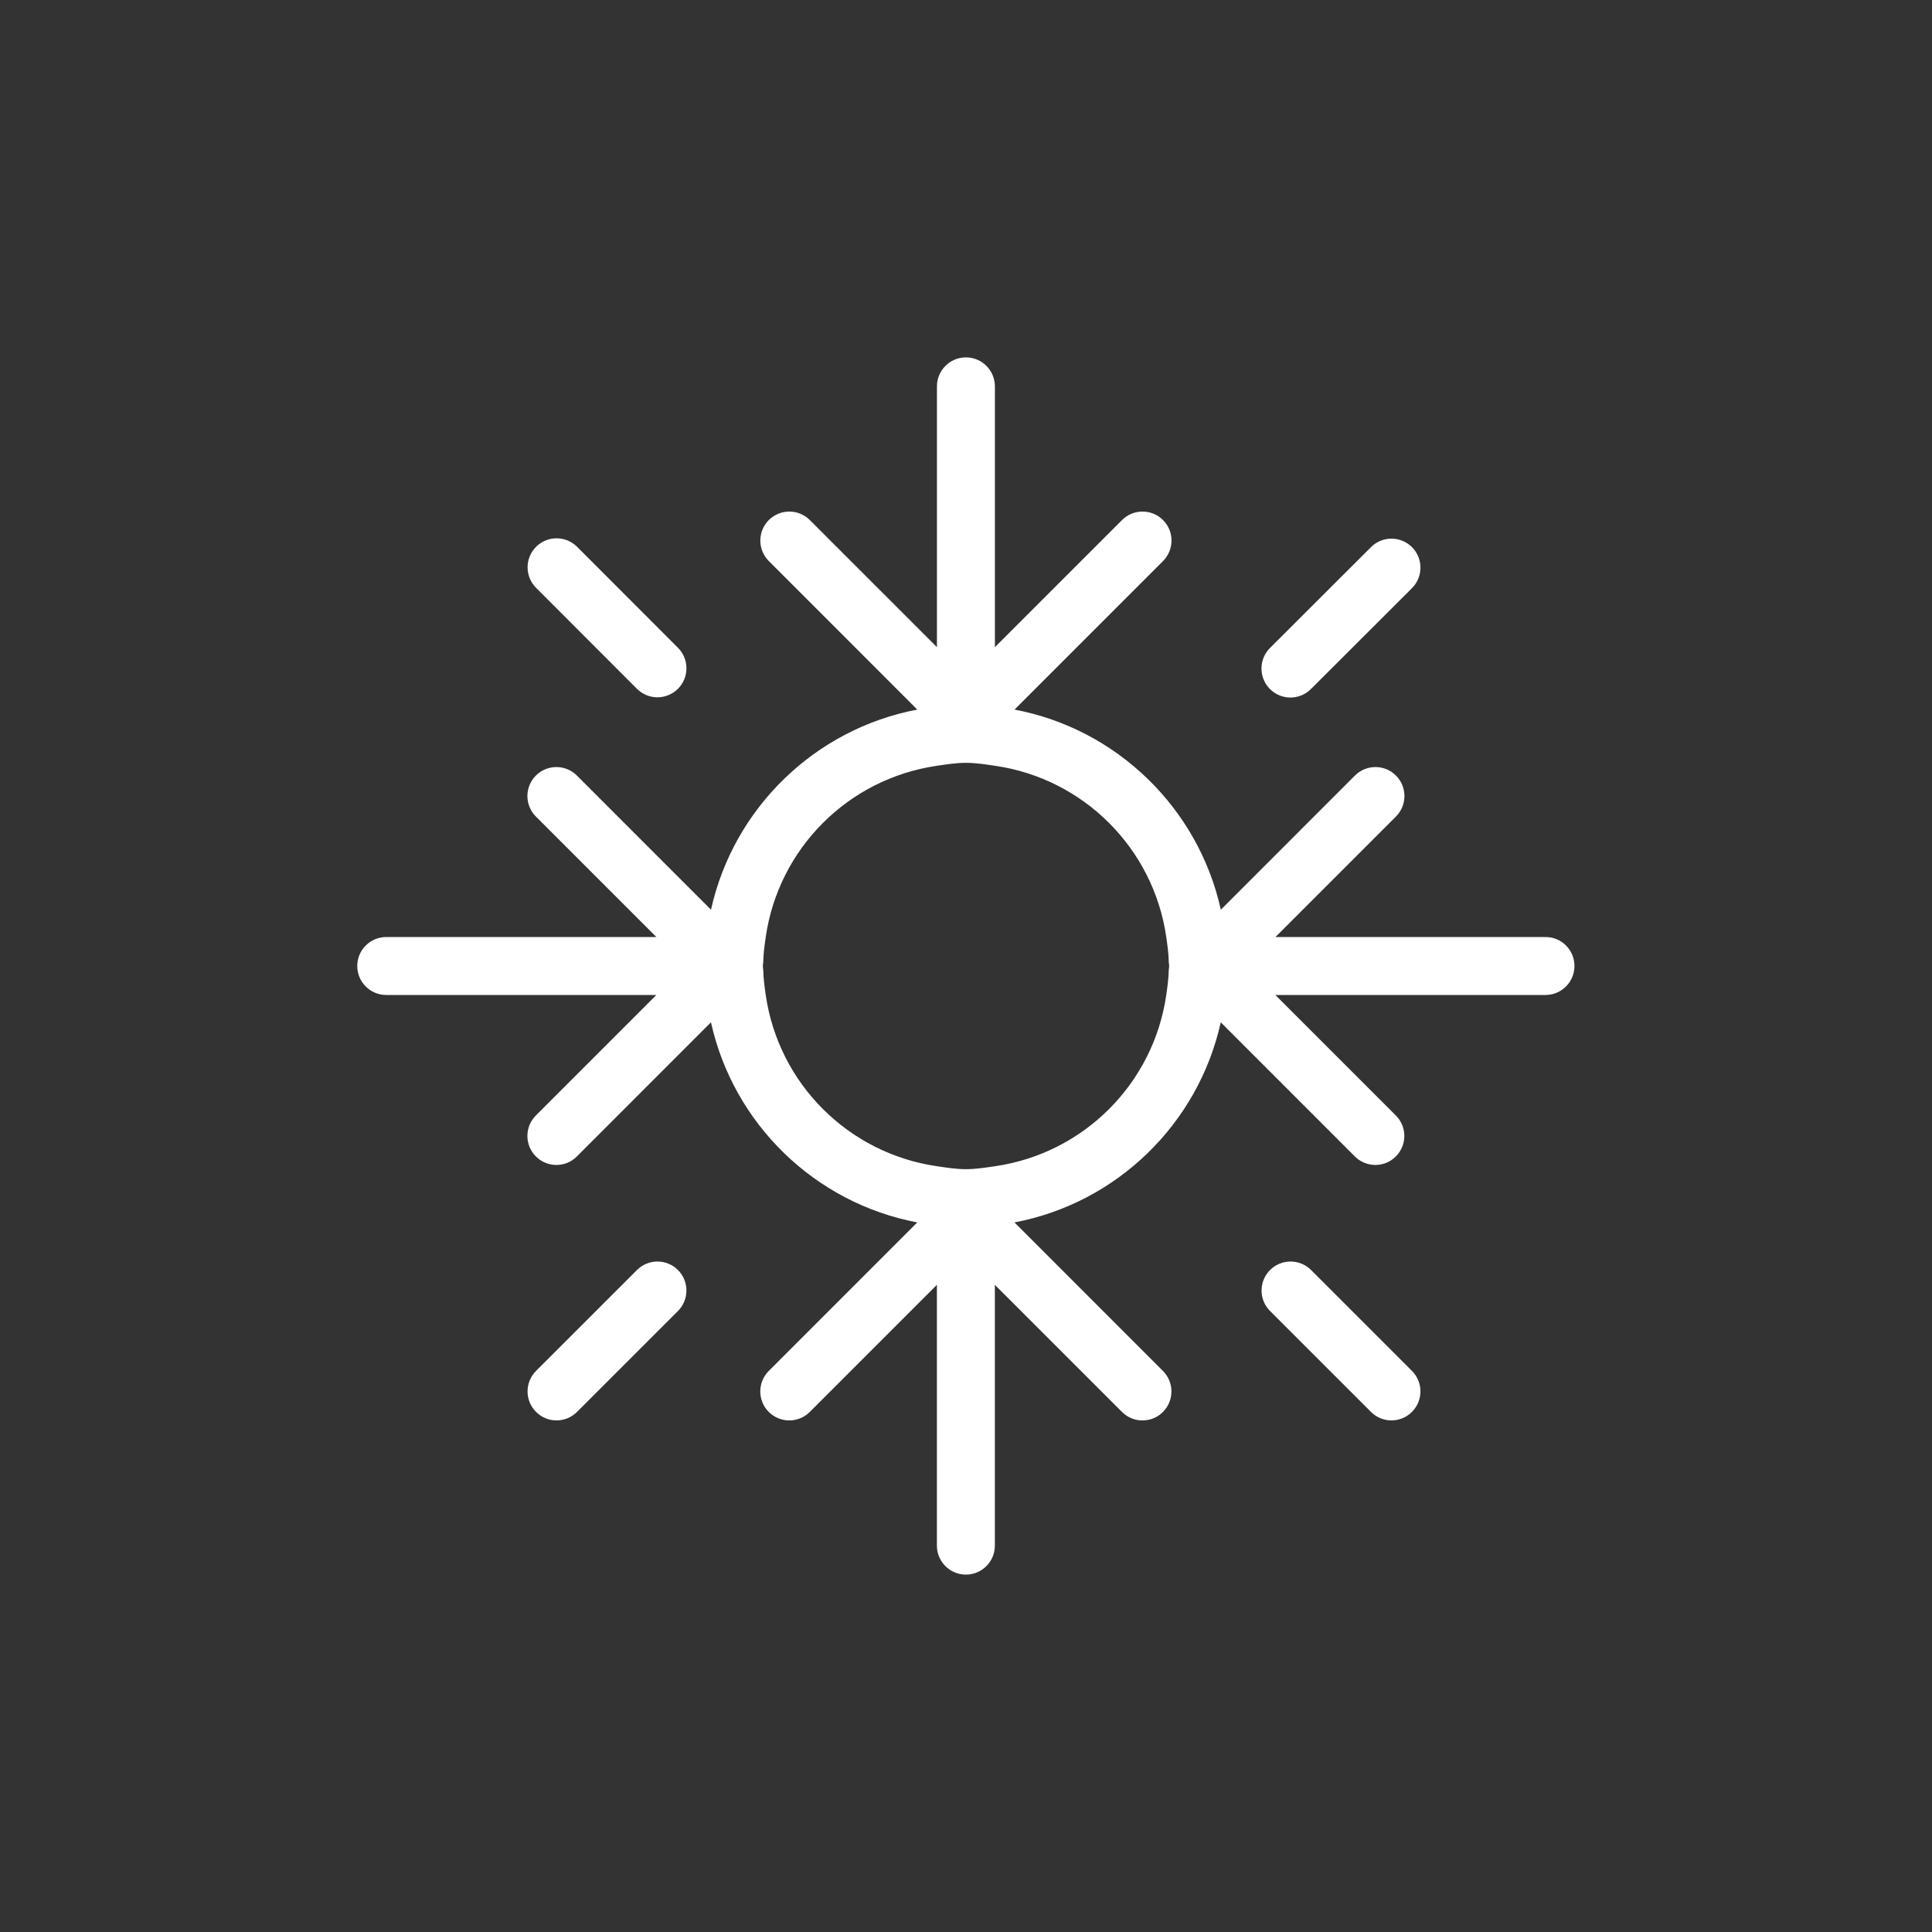 <?xml version="1.0" encoding="utf-8"?>
<!-- Generator: Adobe Illustrator 16.0.0, SVG Export Plug-In . SVG Version: 6.00 Build 0)  -->
<!DOCTYPE svg PUBLIC "-//W3C//DTD SVG 1.1//EN" "http://www.w3.org/Graphics/SVG/1.1/DTD/svg11.dtd">
<svg version="1.1" id="Layer_1" xmlns="http://www.w3.org/2000/svg" xmlns:xlink="http://www.w3.org/1999/xlink" x="0px" y="0px"
	 width="50px" height="50px" viewBox="-245.5 104.5 50 50" enable-background="new -245.5 104.5 50 50" xml:space="preserve">
<rect x="-245.5" y="104.5" width="50" height="50" fill="#333333" stroke="none"/>
<path style="fill:white" d="M-205.5,128.75h-6.991l3.118-3.118c0.293-0.293,0.293-0.768,0-1.061s-0.768-0.293-1.061,0l-3.471,3.472
	c-0.58-2.624-2.687-4.678-5.339-5.179l3.843-3.844c0.293-0.293,0.293-0.768,0-1.061s-0.768-0.293-1.061,0l-3.29,3.29v-6.75
	c0-0.414-0.336-0.75-0.75-0.75s-0.75,0.336-0.75,0.75v6.75l-3.29-3.29c-0.293-0.293-0.768-0.293-1.061,0s-0.293,0.768,0,1.061
	l3.843,3.844c-2.652,0.501-4.759,2.555-5.339,5.179l-3.471-3.472c-0.293-0.293-0.768-0.293-1.061,0s-0.293,0.768,0,1.061
	l3.118,3.118h-6.991c-0.414,0-0.75,0.336-0.75,0.75s0.336,0.75,0.75,0.75h6.991l-3.118,3.118c-0.293,0.293-0.293,0.768,0,1.061
	c0.146,0.146,0.338,0.22,0.53,0.22s0.384-0.073,0.53-0.22l3.471-3.472c0.58,2.624,2.687,4.678,5.339,5.179l-3.843,3.844
	c-0.293,0.293-0.293,0.768,0,1.061s0.768,0.293,1.061,0l3.29-3.29v6.75c0,0.414,0.336,0.75,0.75,0.75s0.75-0.336,0.75-0.75v-6.75
	l3.29,3.29c0.146,0.146,0.338,0.22,0.53,0.22s0.384-0.073,0.53-0.22c0.293-0.293,0.293-0.768,0-1.061l-3.843-3.844
	c2.652-0.501,4.759-2.555,5.339-5.179l3.471,3.472c0.146,0.146,0.338,0.22,0.53,0.22s0.384-0.073,0.53-0.22
	c0.293-0.293,0.293-0.768,0-1.061l-3.118-3.118h6.991c0.414,0,0.75-0.336,0.75-0.75S-205.086,128.75-205.5,128.75z M-219.75,134.682
	c-0.247,0.036-0.493,0.076-0.75,0.076s-0.503-0.04-0.75-0.076c-2.295-0.332-4.101-2.137-4.433-4.432
	c-0.03-0.211-0.06-0.423-0.064-0.641c-0.001-0.037-0.011-0.072-0.011-0.109s0.01-0.072,0.011-0.109
	c0.004-0.218,0.034-0.43,0.064-0.641c0.332-2.295,2.137-4.1,4.433-4.432c0.247-0.036,0.493-0.076,0.75-0.076s0.503,0.04,0.75,0.076
	c2.295,0.332,4.101,2.137,4.433,4.432c0.03,0.211,0.06,0.423,0.064,0.641c0.001,0.037,0.011,0.072,0.011,0.109
	s-0.01,0.072-0.011,0.109c-0.004,0.218-0.034,0.43-0.064,0.641C-215.649,132.545-217.455,134.35-219.75,134.682z M-208.959,139.979
	c0.293,0.293,0.293,0.768,0,1.061c-0.146,0.146-0.338,0.22-0.53,0.22s-0.384-0.073-0.53-0.22l-2.612-2.611
	c-0.293-0.293-0.293-0.768,0-1.061s0.768-0.293,1.061,0L-208.959,139.979z M-227.955,137.368c0.293,0.293,0.293,0.768,0,1.061
	l-2.612,2.611c-0.146,0.146-0.338,0.22-0.53,0.22s-0.384-0.073-0.53-0.22c-0.293-0.293-0.293-0.768,0-1.061l2.612-2.611
	C-228.722,137.075-228.248,137.075-227.955,137.368z M-231.627,119.712c-0.292-0.293-0.292-0.769,0.001-1.061
	c0.292-0.293,0.768-0.293,1.061,0l2.611,2.614c0.292,0.293,0.292,0.769-0.001,1.061c-0.146,0.146-0.338,0.22-0.53,0.22
	s-0.384-0.073-0.531-0.22L-231.627,119.712z M-212.634,122.332c-0.292-0.293-0.292-0.769,0-1.061l2.615-2.611
	c0.292-0.293,0.768-0.293,1.061,0c0.292,0.293,0.292,0.769,0,1.061l-2.615,2.611c-0.146,0.146-0.338,0.22-0.53,0.22
	S-212.487,122.479-212.634,122.332z"/>
</svg>
